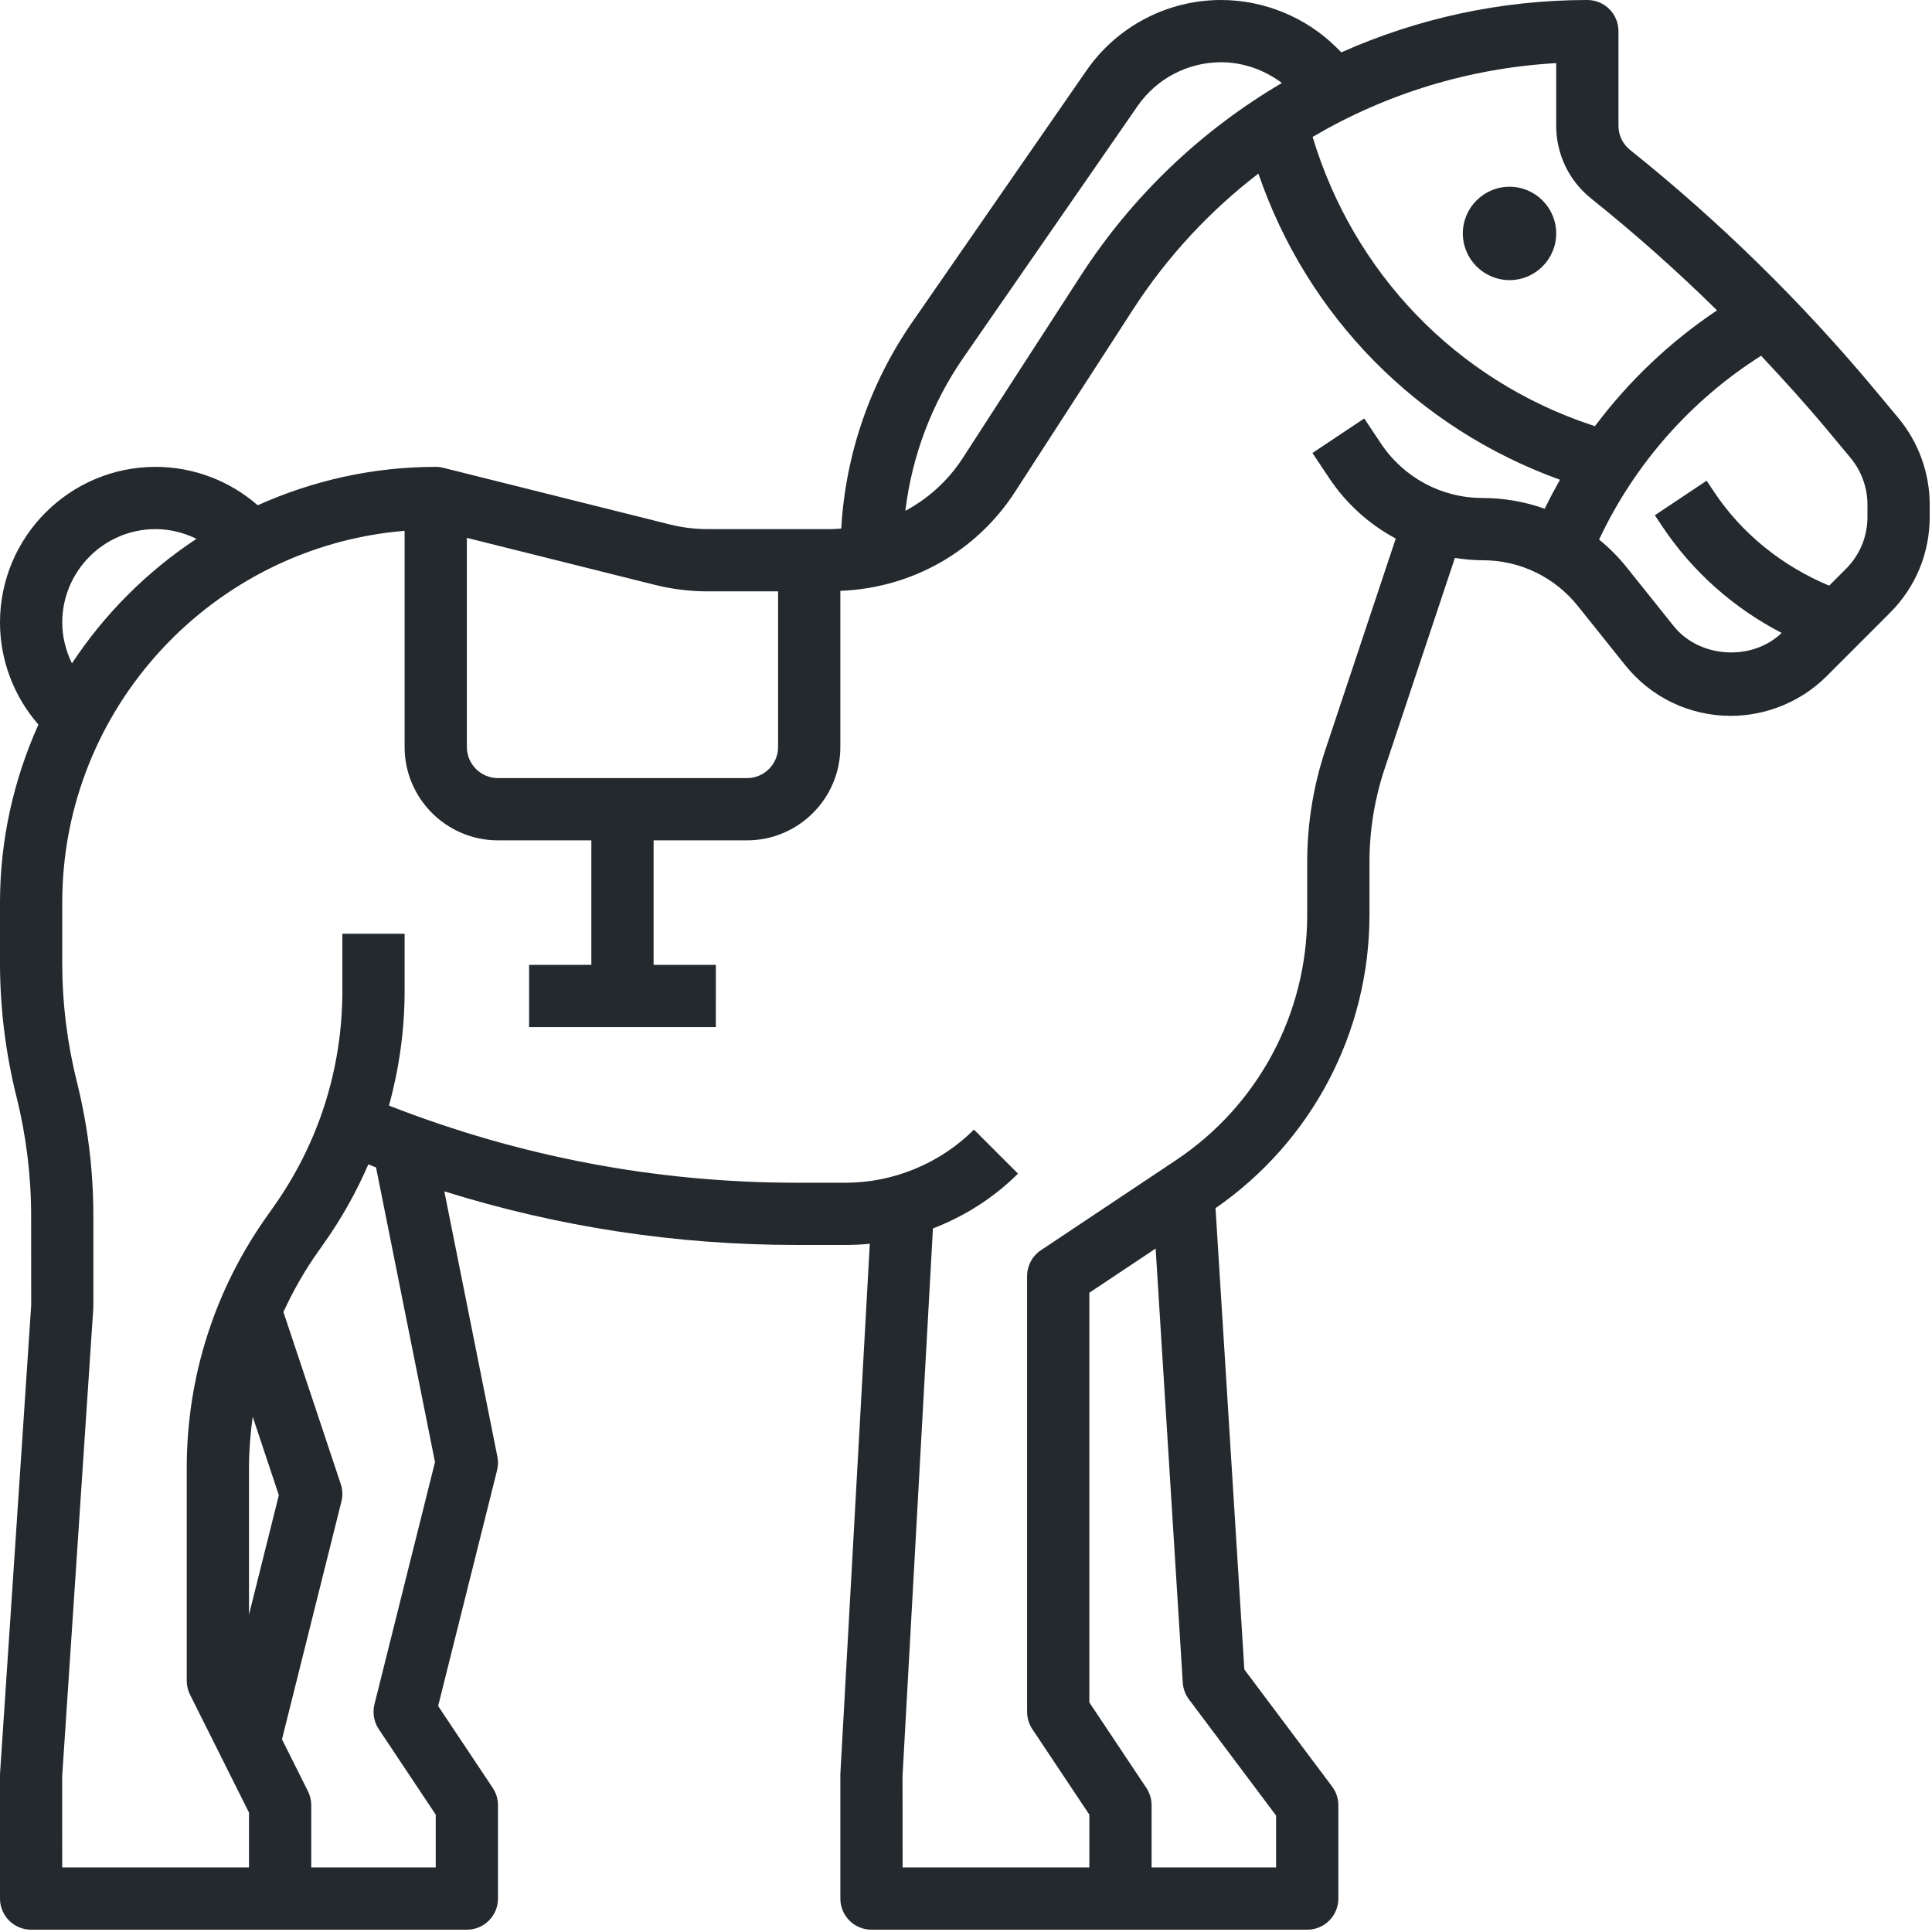 <?xml version="1.0" encoding="utf-8"?>
<!-- Generator: Adobe Illustrator 15.0.0, SVG Export Plug-In . SVG Version: 6.00 Build 0)  -->
<!DOCTYPE svg PUBLIC "-//W3C//DTD SVG 1.1//EN" "http://www.w3.org/Graphics/SVG/1.1/DTD/svg11.dtd">
<svg version="1.1" xmlns="http://www.w3.org/2000/svg" xmlns:xlink="http://www.w3.org/1999/xlink" x="0px" y="0px"
	 width="453.54px" height="453.54px" viewBox="0 0 453.54 453.54" enable-background="new 0 0 453.54 453.54" xml:space="preserve">
<g id="horse" fill="#24292e">
	<path d="M445.628,98.104l-5.4-6.481C423.028,70.982,403.667,52,382.683,35.209
		c-1.746-1.388-2.747-3.47-2.747-5.699V7.307c0-4.033-3.267-7.307-7.307-7.307c-20.282,0-39.879,4.325-57.75,12.29l-1.022-1.023
		C306.703,4.106,296.788,0,286.661,0c-12.626,0-24.447,6.196-31.622,16.571L214.16,75.614c-9.98,14.416-15.666,31.067-16.68,48.464
		c-0.709,0.037-1.418,0.131-2.142,0.131h-29.204c-2.981,0-5.962-0.365-8.863-1.088l-53.213-13.305
		c-0.577-0.146-1.169-0.22-1.768-0.22c-14.891,0-29.007,3.273-41.786,9.016c-6.605-5.757-15.103-9.016-23.973-9.016
		C16.388,109.597,0,125.985,0,146.129c0,8.87,3.259,17.368,9.016,23.973C3.273,182.881,0,196.997,0,211.887v14.16
		c0,10.587,1.308,21.167,3.873,31.446c2.279,9.119,3.434,18.508,3.434,27.911l0.015,20.985L0,416.468v29.226
		C0,449.733,3.266,453,7.307,453h58.452h43.838c4.041,0,7.307-3.267,7.307-7.307v-21.919c0-1.439-0.431-2.857-1.228-4.056
		l-12.823-19.23l13.831-55.317c0.263-1.052,0.292-2.141,0.081-3.2l-12.458-62.302c26.705,8.358,54.418,12.589,82.702,12.589h11.522
		c1.893,0,3.777-0.095,5.656-0.285l-6.912,124.495v29.226c0,4.04,3.266,7.307,7.306,7.307h36.533h21.919h43.839
		c4.04,0,7.307-3.267,7.307-7.307v-21.919c0-1.586-0.512-3.12-1.461-4.384l-20.605-27.479l-6.766-108.289
		c22.621-15.68,36.139-41.274,36.139-68.863v-12.371c0-7.459,1.198-14.824,3.55-21.897l16.506-49.523
		c2.134,0.329,4.296,0.548,6.496,0.548c8.753,0,16.906,3.923,22.372,10.755l11.084,13.846c6.063,7.584,15.116,11.931,24.826,11.931
		c8.374,0,16.572-3.397,22.49-9.316l14.868-14.875c6.014-6.006,9.323-14,9.323-22.489v-2.901
		C453,111.043,450.384,103.81,445.628,98.104L445.628,98.104z M373.55,46.623c10.272,8.22,20.129,16.987,29.525,26.23
		c-11.026,7.38-20.736,16.6-28.663,27.195l-0.848-0.285c-31.783-10.594-55.807-35.699-65.423-67.621
		c17.179-10.112,36.701-16.162,57.181-17.324v14.686C365.322,36.204,368.318,42.443,373.55,46.623L373.55,46.623z M226.179,83.929
		l40.88-59.05c4.449-6.43,11.777-10.266,19.603-10.266c5.151,0,10.163,1.797,14.27,4.866
		c-18.719,10.997-34.969,26.289-47.199,45.198l-27.721,42.845c-3.434,5.312-8.103,9.52-13.48,12.392
		C214.094,107.025,218.704,94.728,226.179,83.929L226.179,83.929z M166.134,138.823h16.527v36.532c0,4.026-3.273,7.306-7.306,7.306
		h-58.452c-4.033,0-7.307-3.28-7.307-7.306v-49.092l44.139,11.033C157.79,138.311,161.962,138.823,166.134,138.823L166.134,138.823
		z M14.613,146.129c0-12.084,9.834-21.919,21.919-21.919c3.368,0,6.627,0.833,9.593,2.28
		c-11.617,7.665-21.568,17.616-29.233,29.233C15.446,152.756,14.613,149.497,14.613,146.129z M58.452,344.616
		c0-4.063,0.321-8.073,0.87-12.041l6.137,18.427l-7.007,28.034V344.616z M102.115,343.229l-14.211,56.858
		c-0.497,1.994-0.139,4.105,1.008,5.823l13.378,20.078v12.398H73.064v-14.612c0-1.133-0.263-2.258-0.767-3.267l-6.101-12.201
		l13.955-55.829c0.344-1.352,0.285-2.762-0.153-4.084l-13.465-40.404c2.301-4.991,5.027-9.806,8.278-14.357l1.117-1.593
		c4.216-5.904,7.701-12.181,10.544-18.704c0.606,0.233,1.198,0.489,1.804,0.723L102.115,343.229z M299.564,426.207v12.18h-29.226
		v-14.612c0-1.439-0.431-2.857-1.228-4.056l-13.386-20.077v-96.169l15.563-10.374l6.37,101.903c0.089,1.417,0.593,2.79,1.447,3.923
		L299.564,426.207z M324.194,104.139l-3.938-5.903l-12.158,8.103l3.938,5.903c4.033,6.05,9.425,10.872,15.62,14.182l-16.476,49.443
		c-2.864,8.57-4.311,17.492-4.311,26.522v12.371c0,23.197-11.522,44.745-30.833,57.611l-31.673,21.115
		c-2.032,1.359-3.252,3.639-3.252,6.079v102.29c0,1.439,0.432,2.857,1.227,4.056l13.386,20.078v12.398h-14.612h-29.226
		l-0.014-21.51l7.138-128.499c7.43-2.856,14.284-7.196,19.962-12.866l-10.332-10.332c-7.927,7.92-18.901,12.466-30.11,12.466
		h-11.522c-32.966,0-65.093-6.139-95.685-18.105c2.375-8.702,3.661-17.733,3.661-26.946v-13.4H80.371v13.4
		c0,18.391-5.648,36.006-16.352,50.984l-1.118,1.593c-12.472,17.44-19.063,37.993-19.063,59.445v49.933
		c0,1.132,0.263,2.257,0.767,3.266l13.846,27.684v12.889H14.605l-0.007-21.437l7.321-110.079v-21.467
		c0-10.587-1.308-21.166-3.873-31.446c-2.279-9.119-3.434-18.508-3.434-27.911v-14.16c0-45.877,35.444-83.549,80.371-87.283v50.75
		c0,12.084,9.834,21.919,21.919,21.919h21.919V226.5h-14.613v14.613h43.839V226.5h-14.613v-29.226h21.919
		c12.084,0,21.919-9.835,21.919-21.919v-36.656c16.673-0.629,31.906-9.163,41.011-23.242l27.721-42.845
		c8.052-12.443,18.04-23.139,29.408-31.863c11.464,33.463,37.249,59.774,70.808,71.874c-1.265,2.229-2.478,4.486-3.588,6.802
		c-4.617-1.637-9.542-2.521-14.598-2.521C338.435,116.903,329.528,112.132,324.194,104.139L324.194,104.139z M438.387,121.368
		c0,4.588-1.79,8.906-5.033,12.158l-3.953,3.96c-10.887-4.545-20.407-12.1-26.969-21.942l-1.797-2.696l-12.158,8.11l1.798,2.688
		c7.036,10.558,16.754,19.143,27.977,24.937c-6.949,6.693-19.297,5.955-25.347-1.6l-11.076-13.846
		c-1.93-2.412-4.1-4.559-6.437-6.474c8.271-17.638,21.554-32.733,38.029-43.144c5.348,5.684,10.587,11.471,15.57,17.455
		l5.399,6.481c2.586,3.091,3.996,7,3.996,11.011V121.368z"/>
	<path d="M354.363,43.839c-6.043,0-10.96,4.917-10.96,10.959s4.917,10.96,10.96,10.96
		c6.042,0,10.959-4.917,10.959-10.96S360.405,43.839,354.363,43.839z"/>
</g>
</svg>
